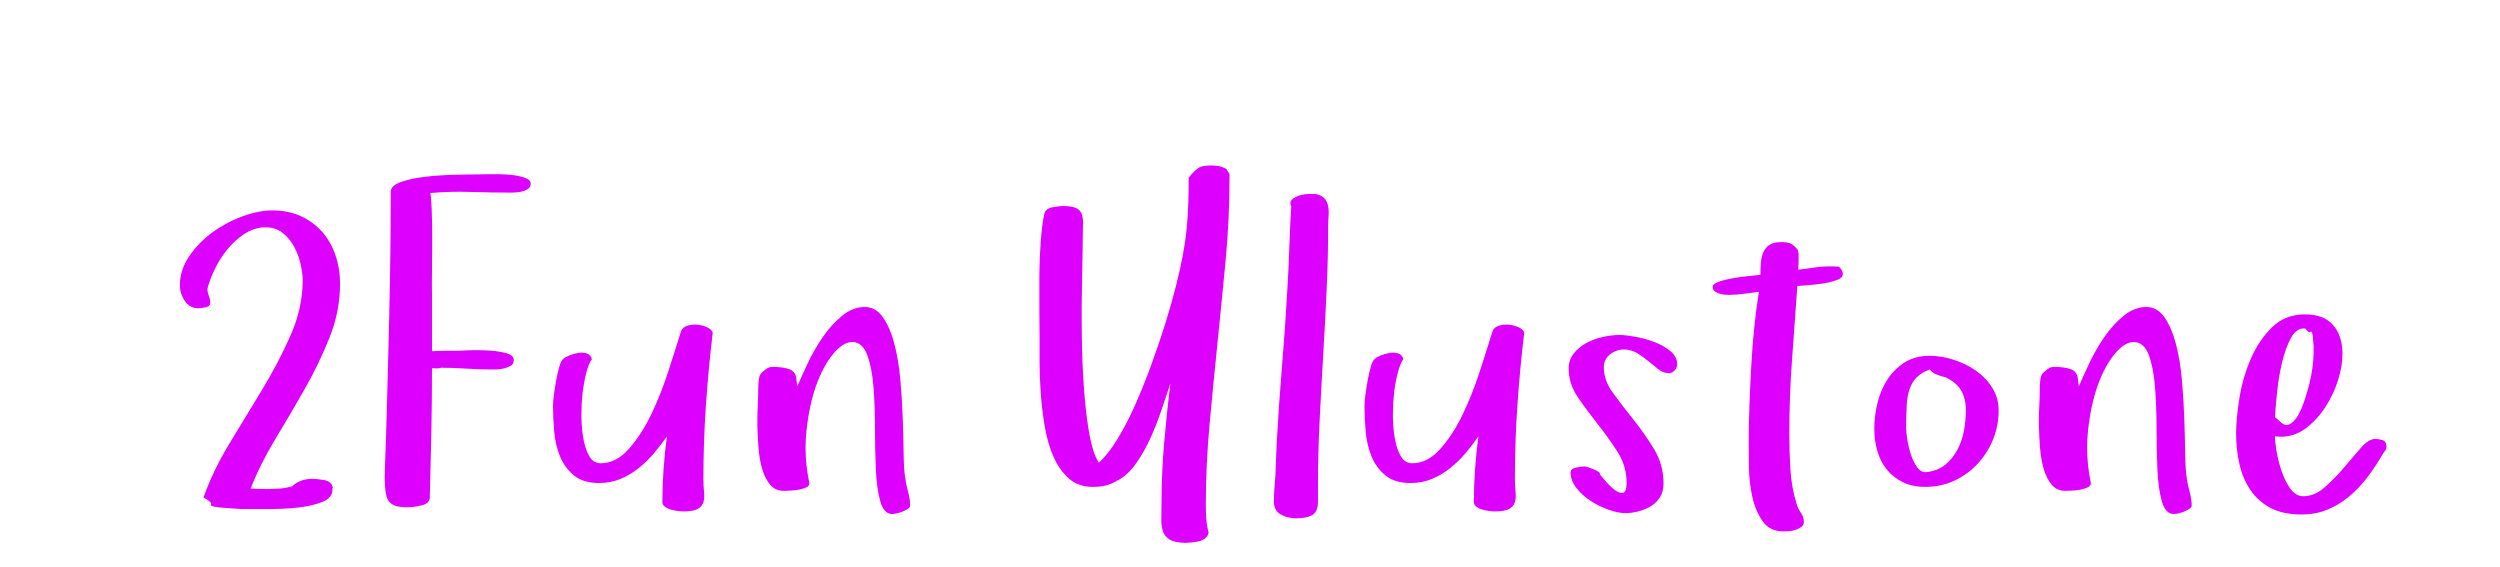 <?xml version="1.0"?>
<svg version="1.1" xmlns="http://www.w3.org/2000/svg" width="225" height="51" style=""><path fill="#dd00ff" d="M16.191,25.656q0-1.367,0.84-2.598t2.08-2.139t2.705-1.445t2.695-0.537q1.445,0,2.568,0.518t1.904,1.396t1.201,2.1t0.42,2.588q0,2.48-0.947,4.844t-2.227,4.619t-2.637,4.492t-2.236,4.482l1.367,0.039q0.605,0,1.221-0.039t1.182-0.234q0.684-0.645,1.797-0.645q0.449,0,1.084,0.117t0.752,0.684q-0.039,0-0.039,0.156q0,0.762-0.918,1.123t-2.139,0.498t-2.422,0.137l-1.729,0l-1.016,0t-1.426-0.098t-1.279-0.293t-0.674-0.645q0.84-2.402,2.324-4.844t2.959-4.873t2.559-4.893t1.084-4.98q0-0.488-0.166-1.309t-0.566-1.602t-1.074-1.318t-1.729-0.498q-0.957,0.078-1.777,0.635t-1.475,1.357t-1.113,1.748t-0.674,1.787q0,0.312,0.127,0.635t0.127,0.635t-0.42,0.4t-0.635,0.088q-0.801,0-1.24-0.664t-0.439-1.426z M26.113,43.859q0.156,0,0.215-0.039q-0.137,0-0.215,0.039z M34.642,42.219q0.117-3.164,0.205-6.484t0.166-6.553t0.117-6.279t0.039-5.684q0.039-0.527,0.918-0.84t2.1-0.459t2.578-0.186t2.412-0.039q0.234,0,0.977-0.02l0.371,0q0.566,0,1.191,0.039q0.82,0.059,1.436,0.254t0.615,0.566q0,0.273-0.215,0.439t-0.498,0.244t-0.586,0.098t-0.42,0.02q-1.836,0-3.633-0.059q-0.488-0.02-0.996-0.02q-1.328,0-2.695,0.117q0.078,0.234,0.127,1.416t0.049,2.666t-0.02,2.9t0,2.178l0,5.078q0.605-0.039,1.191-0.039l1.172,0l0.781-0.039q0.391-0.02,0.82-0.02q0.449,0,0.918,0.02q0.938,0.039,1.709,0.225t0.771,0.654q0,0.352-0.293,0.518t-0.654,0.244t-0.684,0.078l-0.361,0q-1.113,0-2.314-0.078t-2.236-0.078q-0.195,0.078-0.42,0.059t-0.4-0.02q0,2.93-0.059,5.83t-0.137,5.771q0,0.566-0.713,0.742t-1.357,0.176q-0.723,0-1.143-0.176t-0.596-0.576t-0.215-1.064q-0.02-0.371-0.039-0.82q0-0.371,0.02-0.801z M49.772,36.496q0-0.391,0.088-1.035t0.205-1.279t0.273-1.182t0.371-0.703q0.156-0.156,0.537-0.312t0.801-0.225t0.781,0.059t0.439,0.518q-0.273,0.352-0.498,1.201t-0.342,1.885q-0.098,0.879-0.098,1.816l0,0.332q0.02,1.094,0.195,2.012t0.537,1.514t1.006,0.596q1.367,0,2.5-1.26t2.012-3.076t1.543-3.857t1.133-3.564q0.117-0.449,0.557-0.605t0.947-0.107t0.908,0.244t0.479,0.469q-0.391,3.281-0.615,6.562t-0.225,6.602q0,0.645,0.059,1.182t-0.059,0.918t-0.518,0.605t-1.279,0.225q-0.195,0-0.498-0.039t-0.625-0.127t-0.547-0.264t-0.225-0.41q0-1.445,0.107-2.969t0.303-2.949q-0.527,0.762-1.162,1.514t-1.396,1.357t-1.641,0.967t-1.895,0.361q-1.445,0-2.275-0.684t-1.25-1.709t-0.527-2.236t-0.107-2.344z M68.164,38.312l0-0.566q0-0.703,0.039-1.328q0.039-0.879,0.039-1.445q0-0.312,0.039-0.713t0.195-0.635q0.195-0.195,0.459-0.4t0.576-0.205q0.996,0,1.562,0.225t0.605,0.928l0.078,0.605q0.352-0.84,0.938-2.08t1.357-2.363t1.738-1.914t2.041-0.791q0.996,0,1.641,0.938t1.025,2.393t0.537,3.242t0.215,3.506t0.078,3.135t0.137,2.139q0.078,0.605,0.264,1.279t0.186,1.24q0,0.156-0.225,0.303t-0.479,0.244t-0.518,0.156t-0.381,0.059q-0.762,0-1.084-1.143t-0.4-2.861t-0.078-3.721t-0.137-3.721t-0.557-2.861t-1.338-1.182q-0.84,0-1.738,1.084t-1.543,2.881q-0.625,1.797-0.859,4.082q-0.078,0.723-0.078,1.445q0,1.582,0.332,3.164q0.039,0.273-0.225,0.41t-0.654,0.215t-0.791,0.098t-0.615,0.02q-0.762,0-1.221-0.537t-0.713-1.377t-0.342-1.885t-0.107-2.061z M93.542,27.746l0-1.504l0-1.543q0.02-1.562,0.127-2.998t0.303-2.393q0.117-0.527,0.703-0.645t1.016-0.117q0.801,0,1.182,0.195t0.498,0.557t0.098,0.859t-0.02,1.143q0,0.918-0.039,2.559t-0.059,3.633l0,0.996q0,1.504,0.039,3.105q0.059,2.148,0.225,4.111t0.459,3.535t0.82,2.412q0.84-0.762,1.68-2.139t1.602-3.096t1.455-3.623t1.26-3.721t0.967-3.418t0.596-2.715q0.312-1.602,0.42-3.262t0.107-3.691q0.605-0.723,0.938-0.908t1.055-0.186q0.352,0,0.713,0.059t0.693,0.273l0.273,0.43l0,0.488q0,3.555-0.342,7.217t-0.723,7.363t-0.723,7.422t-0.342,7.393q0,0.566,0.049,1.201t0.205,1.201l-0.078,0.234q-0.273,0.449-0.898,0.566t-1.074,0.117q-0.957,0-1.436-0.283t-0.635-0.781t-0.137-1.152t0.02-1.416q0-2.637,0.234-5.361t0.566-5.361q-0.312,0.918-0.742,2.217t-1.006,2.598t-1.338,2.383t-1.68,1.553l0.039-0.039l-0.156,0.078l0.039,0q-0.566,0.312-1.045,0.42t-1.123,0.107q-1.289,0-2.139-0.762t-1.377-1.963t-0.781-2.695t-0.361-2.998t-0.107-2.861l0-2.236q0-1.074-0.02-2.559z M100.495,43.293q0.039,0,0.039-0.039l0.039,0q-0.039,0.039-0.078,0.039z M114.649,45.148q0-0.566,0.049-1.191t0.088-1.172l0.117-2.93q0.195-3.516,0.479-6.914t0.479-6.875q0.117-1.914,0.176-3.76t0.176-3.76q-0.078-0.156-0.078-0.215q0-0.273,0.205-0.43t0.479-0.264t0.576-0.146t0.459-0.039l0.449,0q0.605,0.078,0.879,0.381t0.352,0.723t0.039,0.898t-0.039,0.889q0,2.832-0.137,5.771t-0.312,5.898t-0.322,5.918t-0.146,5.85l0,1.367q0,0.918-0.518,1.211t-1.436,0.293q-0.801,0-1.406-0.352t-0.605-1.152z M122.806,36.496q0-0.391,0.088-1.035t0.205-1.279t0.273-1.182t0.371-0.703q0.156-0.156,0.537-0.312t0.801-0.225t0.781,0.059t0.439,0.518q-0.273,0.352-0.498,1.201t-0.342,1.885q-0.098,0.879-0.098,1.816l0,0.332q0.02,1.094,0.195,2.012t0.537,1.514t1.006,0.596q1.367,0,2.5-1.26t2.012-3.076t1.543-3.857t1.133-3.564q0.117-0.449,0.557-0.605t0.947-0.107t0.908,0.244t0.479,0.469q-0.391,3.281-0.615,6.562t-0.225,6.602q0,0.645,0.059,1.182t-0.059,0.918t-0.518,0.605t-1.279,0.225q-0.195,0-0.498-0.039t-0.625-0.127t-0.547-0.264t-0.225-0.41q0-1.445,0.107-2.969t0.303-2.949q-0.527,0.762-1.162,1.514t-1.396,1.357t-1.641,0.967t-1.895,0.361q-1.445,0-2.275-0.684t-1.25-1.709t-0.527-2.236t-0.107-2.344z M141.179,33.176q0-0.801,0.469-1.377t1.143-0.938t1.475-0.537t1.484-0.176q0.527,0,1.406,0.156t1.719,0.469t1.455,0.82t0.615,1.191q0,0.312-0.234,0.557t-0.488,0.244q-0.527,0-0.957-0.342t-0.889-0.723t-1.006-0.723t-1.23-0.342t-1.24,0.439t-0.557,1.162q0,1.191,0.84,2.334t1.846,2.402t1.846,2.646t0.84,3.066q0,0.723-0.303,1.221t-0.801,0.811t-1.123,0.479t-1.211,0.166q-0.645,0-1.504-0.303t-1.621-0.801t-1.279-1.162t-0.518-1.387q0-0.352,0.498-0.449t0.732-0.098q0.117,0,0.361,0.078t0.479,0.176t0.42,0.215t0.146,0.254q0.195,0.234,0.596,0.693t0.801,0.742t0.703,0.205t0.303-0.879q0-1.523-0.82-2.803t-1.787-2.5t-1.787-2.422t-0.82-2.568z M154.141,25.812q0-0.273,0.586-0.469t1.328-0.322t1.436-0.186t0.947-0.098q0-0.527,0.039-1.064t0.215-0.957t0.557-0.674t1.064-0.254q0.566,0,0.859,0.137t0.625,0.566q0.078,0.234,0.078,0.449l0,0.654t-0.039,0.674q0.723-0.078,1.436-0.186t1.436-0.107q0.527,0,0.723,0.02t0.391,0.469q0.156,0.449-0.381,0.684t-1.289,0.352t-1.494,0.176t-0.898,0.059q-0.234,3.359-0.479,6.66t-0.244,6.699q0,1.523,0.098,3.145t0.547,3.066q0.117,0.449,0.391,0.84t0.273,0.84q0,0.273-0.215,0.43t-0.518,0.264t-0.605,0.127t-0.498,0.02q-1.23,0-1.875-0.918t-0.928-2.197t-0.303-2.627t-0.02-2.188q0-1.719,0.068-3.516t0.166-3.555t0.273-3.438t0.41-3.125q-0.684,0.078-1.338,0.176t-1.338,0.098q-0.156,0-0.42-0.02t-0.498-0.098t-0.4-0.215t-0.166-0.391z M168.686,38.586q0-1.113,0.283-2.295t0.898-2.129t1.553-1.543t2.266-0.596q0.996,0,2.1,0.342t2.021,0.977t1.494,1.553t0.576,2.051q0,1.367-0.498,2.598t-1.396,2.197t-2.1,1.523t-2.607,0.557q-1.152,0-2.012-0.42t-1.436-1.123t-0.859-1.66t-0.283-2.031z M171.557,38.547q0,0.352,0.107,1.035t0.322,1.338t0.557,1.133t0.83,0.439q1.035-0.117,1.709-0.674t1.094-1.357t0.586-1.738t0.166-1.777q0-1.074-0.42-1.797t-1.377-1.172q0,0.039,0.039,0.039t0.039-0.039l-0.488-0.117q-0.195-0.078-0.479-0.176t-0.557-0.43q-0.762,0.273-1.182,0.703t-0.635,1.045t-0.264,1.475t-0.049,2.07z M183.503,38.312l0-0.566q0-0.703,0.039-1.328q0.039-0.879,0.039-1.445q0-0.312,0.039-0.713t0.195-0.635q0.195-0.195,0.459-0.4t0.576-0.205q0.996,0,1.562,0.225t0.605,0.928l0.078,0.605q0.352-0.84,0.938-2.08t1.357-2.363t1.738-1.914t2.041-0.791q0.996,0,1.641,0.938t1.025,2.393t0.537,3.242t0.215,3.506t0.078,3.135t0.137,2.139q0.078,0.605,0.264,1.279t0.186,1.24q0,0.156-0.225,0.303t-0.479,0.244t-0.518,0.156t-0.381,0.059q-0.762,0-1.084-1.143t-0.4-2.861t-0.078-3.721t-0.137-3.721t-0.557-2.861t-1.338-1.182q-0.84,0-1.738,1.084t-1.543,2.881q-0.625,1.797-0.859,4.082q-0.078,0.723-0.078,1.445q0,1.582,0.332,3.164q0.039,0.273-0.225,0.41t-0.654,0.215t-0.791,0.098t-0.615,0.02q-0.762,0-1.221-0.537t-0.713-1.377t-0.342-1.885t-0.107-2.061z M201.251,39.016q0-1.367,0.303-3.223t1.025-3.516t1.904-2.822t2.979-1.162q1.68,0,2.52,0.967t0.84,2.607q0,1.074-0.4,2.354t-1.143,2.422t-1.758,1.904t-2.266,0.762l-0.508-0.039q0,0.527,0.156,1.416t0.459,1.768t0.781,1.543t1.162,0.664q0.996,0,1.914-0.801t1.738-1.777t1.523-1.777t1.289-0.801q0.312,0,0.645,0.098t0.371,0.547q0,0.273-0.146,0.449t-0.264,0.391q-0.605,1.035-1.318,1.973t-1.611,1.699t-1.963,1.201t-2.354,0.439q-1.68,0-2.793-0.596t-1.797-1.602t-0.986-2.324t-0.303-2.764z M204.747,37.531l0.547,0.488q0.391,0.352,0.781,0.156t0.703-0.713t0.576-1.279t0.469-1.562t0.303-1.562t0.098-1.27l0-0.664t-0.059-0.703t-0.205-0.557t-0.459-0.283q-0.098-0.02-0.176-0.02q-0.664,0-1.133,0.84q-0.508,0.938-0.82,2.275t-0.449,2.744t-0.176,2.109z"/><path fill="#" d=""/></svg>
